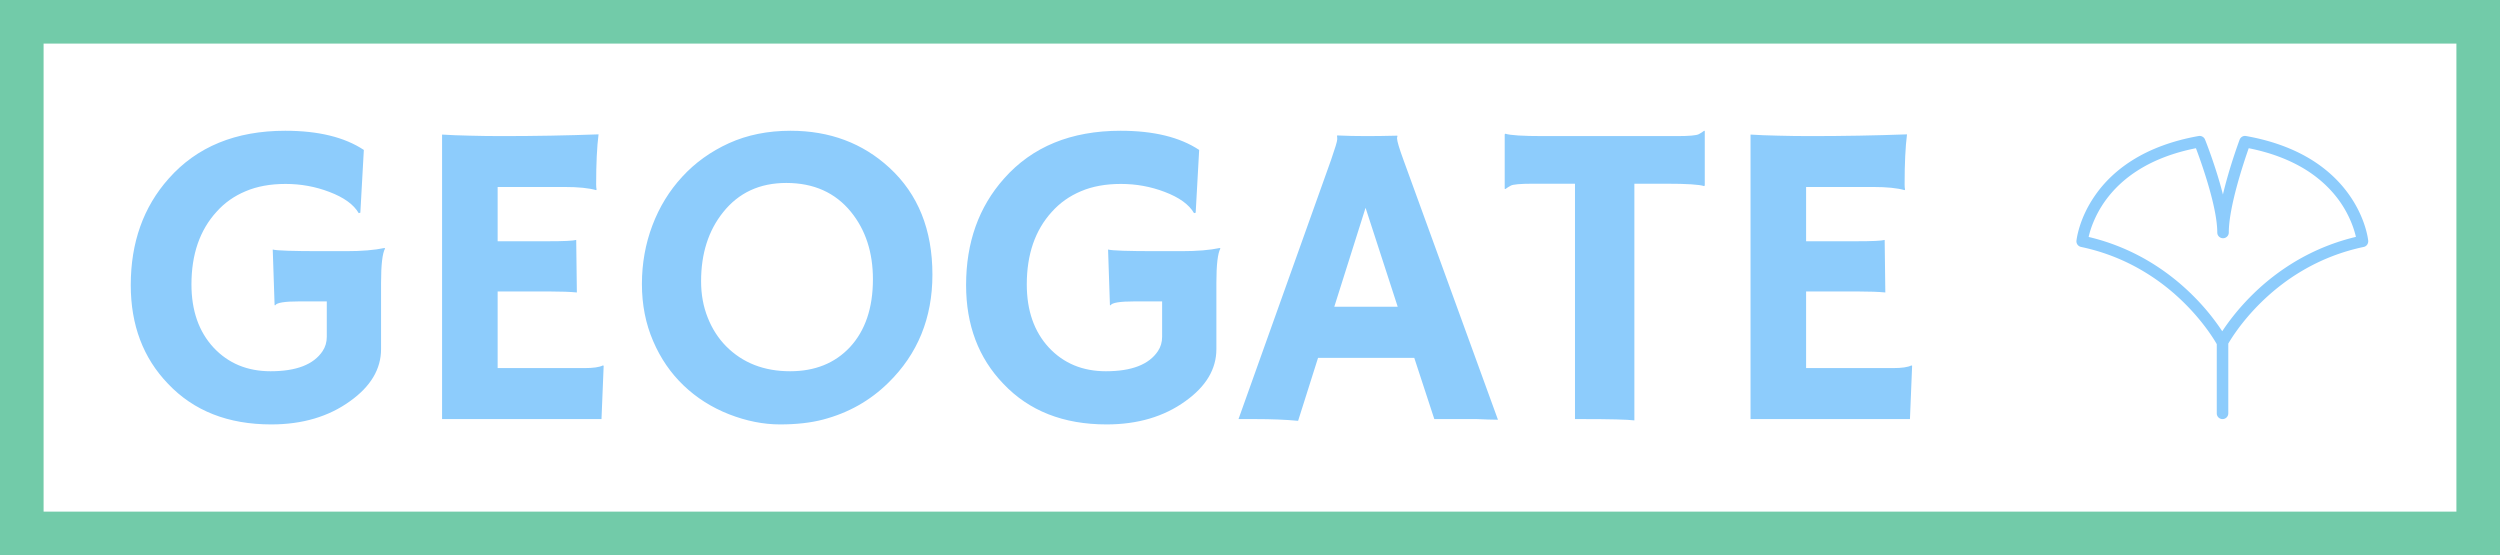 <?xml version="1.0" standalone="no"?>
<svg xmlns="http://www.w3.org/2000/svg" viewBox="0 0 229.43 50.953" width="229.43" height="50.953"><rect fill="none" stroke="#72CBA9" stroke-width="4" width="225.43" height="46.953" x="2" y="2"></rect><g fill="#8DCCFC" color="#8DCCFC" transform="translate(190.477 12.001) scale(0.518)"><svg width="52.0" height="52.0" x="0.0" y="0.0" viewBox="0 0 52 52"><path fill="currentColor" fill-rule="nonzero" d="M39.13 23.04a40.133 40.133 0 0 0-7.93 6.14c-2.55 2.54-4.26 4.89-5.21 6.34a39.72 39.72 0 0 0-5.21-6.34c-2.41-2.4-5.08-4.46-7.93-6.14a37.984 37.984 0 0 0-10.53-4.23c.32-1.46 1.16-3.87 2.85-6.27 1.54-2.18 3.54-4.06 5.96-5.58 2.84-1.79 6.27-3.09 10.2-3.87.94 2.5 3.78 10.41 3.78 14.94 0 .56.46 1.01 1.02 1.01s1.02-.45 1.02-1.01c0-4.53 2.64-12.41 3.53-14.94 3.92.78 7.34 2.08 10.18 3.86 2.41 1.52 4.42 3.4 5.96 5.58 1.69 2.4 2.53 4.82 2.85 6.27-3.71.88-7.25 2.31-10.54 4.24m12.72-3.55c-.01-.16-.4-3.87-3.29-8.02-1.69-2.43-3.89-4.51-6.53-6.19C38.75 3.2 34.77 1.74 30.2.93c-.49-.09-.96.19-1.13.65-.11.29-1.83 4.93-2.96 9.71-1.21-4.79-3.05-9.45-3.17-9.73a1.03 1.03 0 0 0-1.13-.63c-4.57.81-8.55 2.27-11.83 4.35-2.65 1.68-4.85 3.76-6.53 6.19C.56 15.62.18 19.34.16 19.49c-.05.51.3.98.81 1.09 3.82.8 7.46 2.2 10.83 4.18 2.7 1.58 5.23 3.53 7.51 5.8 3.43 3.4 5.29 6.5 5.71 7.24v12.27c0 .56.46 1.01 1.02 1.01s1.02-.45 1.02-1.01V37.71c.5-.87 2.35-3.87 5.66-7.15 2.29-2.27 4.81-4.22 7.51-5.8 3.36-1.97 7.01-3.38 10.83-4.18.49-.1.83-.57.79-1.09"></path></svg></g><path fill="#8DCCFC" fill-rule="nonzero" d="M23.28 10.76L23.34 10.80Q22.97 11.46 22.97 13.98L22.97 13.98L22.97 20.04Q22.97 22.79 20.12 24.82L20.12 24.82Q17.17 26.95 12.89 26.95L12.89 26.95Q6.95 26.95 3.42 23.22L3.42 23.22Q0 19.67 0 14.16L0 14.16Q0 8.30 3.48 4.39L3.48 4.39Q7.36 0 14.18 0L14.18 0Q18.73 0 21.39 1.76L21.39 1.76L21.07 7.52L20.92 7.56Q20.23 6.37 18.22 5.61L18.22 5.61Q16.31 4.88 14.21 4.88Q12.11 4.88 10.54 5.55Q8.96 6.21 7.87 7.44L7.87 7.44Q5.57 9.96 5.57 14.10L5.57 14.10Q5.57 17.71 7.60 19.90L7.60 19.90Q9.63 22.07 12.83 22.07L12.83 22.07Q16.37 22.07 17.60 20.23L17.60 20.23Q17.99 19.65 17.99 18.91L17.99 18.91L17.99 15.66L15.47 15.66Q13.44 15.66 13.26 16.02L13.26 16.02L13.20 16.00L13.03 10.90Q13.57 11.05 17.46 11.05L17.46 11.05L19.77 11.05Q21.91 11.05 23.28 10.76L23.28 10.76ZM33.67 21.78L41.64 21.78Q42.85 21.78 43.32 21.54L43.32 21.54L43.40 21.56L43.20 26.46L28.57 26.46L28.57 0.35Q29.10 0.39 29.75 0.41L29.75 0.41L31.11 0.45Q32.48 0.49 34.08 0.49L34.08 0.49Q38.55 0.49 42.93 0.33L42.93 0.33Q42.71 2.05 42.71 4.92L42.71 4.92Q42.71 5.23 42.75 5.39L42.75 5.39L42.71 5.45Q41.70 5.16 39.82 5.16L39.82 5.16L33.67 5.16L33.67 10.14L38.30 10.14Q40.45 10.14 40.88 10.02L40.88 10.02L40.94 14.84Q40 14.75 38.52 14.75L38.52 14.75L33.67 14.75L33.67 21.78ZM50.74 23.38Q48.96 21.68 47.94 19.30Q46.91 16.91 46.91 14.07Q46.91 11.23 47.87 8.69Q48.83 6.15 50.61 4.22Q52.38 2.29 54.90 1.14Q57.42 0 60.55 0L60.55 0Q65.94 0 69.63 3.40L69.63 3.40Q73.57 7.03 73.57 13.20L73.57 13.20Q73.57 19.18 69.51 23.14L69.51 23.14Q67.01 25.59 63.55 26.50L63.55 26.50Q61.86 26.95 59.58 26.95Q57.30 26.95 54.91 26.02Q52.52 25.08 50.74 23.38ZM52.34 13.81L52.34 13.81Q52.34 15.63 52.95 17.15Q53.55 18.67 54.63 19.77L54.63 19.77Q56.91 22.07 60.51 22.07L60.51 22.07Q63.93 22.07 66.00 19.86L66.00 19.86Q68.11 17.58 68.11 13.63L68.11 13.63Q68.11 9.92 66.09 7.44L66.09 7.44Q63.93 4.79 60.16 4.79L60.16 4.79Q56.50 4.79 54.36 7.48L54.36 7.48Q52.34 10 52.34 13.81ZM99.94 10.76L100 10.80Q99.63 11.46 99.63 13.98L99.63 13.98L99.63 20.04Q99.63 22.79 96.78 24.82L96.78 24.82Q93.83 26.95 89.55 26.95L89.55 26.95Q83.61 26.95 80.08 23.22L80.08 23.22Q76.66 19.67 76.66 14.16L76.66 14.16Q76.66 8.30 80.14 4.39L80.14 4.39Q84.02 0 90.84 0L90.84 0Q95.39 0 98.05 1.76L98.05 1.76L97.73 7.52L97.58 7.56Q96.89 6.37 94.88 5.61L94.88 5.61Q92.97 4.88 90.87 4.88Q88.77 4.88 87.20 5.55Q85.63 6.21 84.53 7.44L84.53 7.44Q82.23 9.96 82.23 14.10L82.23 14.10Q82.23 17.71 84.26 19.90L84.26 19.90Q86.29 22.07 89.49 22.07L89.49 22.07Q93.03 22.07 94.26 20.23L94.26 20.23Q94.65 19.65 94.65 18.91L94.65 18.91L94.65 15.66L92.13 15.66Q90.10 15.66 89.92 16.02L89.92 16.02L89.86 16.00L89.69 10.90Q90.23 11.05 94.12 11.05L94.12 11.05L96.43 11.05Q98.57 11.05 99.94 10.76L99.94 10.76ZM108.96 20.84L107.13 26.62Q105.45 26.46 103.20 26.46L103.20 26.46L101.66 26.46L110.16 2.66Q110.72 1.05 110.72 0.79Q110.72 0.53 110.70 0.47L110.70 0.47L110.72 0.43Q111.99 0.49 113.42 0.49L113.42 0.49Q114.59 0.49 116.23 0.45L116.23 0.45L116.25 0.49Q116.21 0.57 116.21 0.70L116.21 0.70Q116.21 1.07 116.80 2.68L116.80 2.68L125.47 26.52Q125.08 26.50 124.55 26.50L124.55 26.50Q124.55 26.50 123.54 26.46L123.54 26.46Q123.05 26.46 122.66 26.46L122.66 26.46L119.63 26.46L117.79 20.84L108.96 20.84ZM110.45 16.15L116.27 16.15L113.32 7.07L110.45 16.15ZM137.99 4.86L137.99 26.58Q137.05 26.46 133.16 26.46L133.16 26.46L132.54 26.46L132.54 4.86L128.67 4.86Q126.95 4.86 126.64 5.04Q126.33 5.21 126.15 5.35L126.15 5.35L126.09 5.33L126.09 0.33L126.15 0.27Q126.80 0.49 129.63 0.49L129.63 0.49L141.88 0.49Q143.59 0.49 143.91 0.31Q144.22 0.14 144.39 0L144.39 0L144.45 0.02L144.45 5.02L144.39 5.08Q143.75 4.86 140.92 4.86L140.92 4.86L137.99 4.86ZM153.75 21.78L161.72 21.78Q162.93 21.78 163.40 21.54L163.40 21.54L163.48 21.56L163.28 26.46L148.65 26.46L148.65 0.35Q149.18 0.39 149.82 0.41L149.82 0.41L151.19 0.45Q152.56 0.49 154.16 0.49L154.16 0.49Q158.63 0.49 163.01 0.33L163.01 0.33Q162.79 2.05 162.79 4.92L162.79 4.92Q162.79 5.23 162.83 5.39L162.83 5.39L162.79 5.45Q161.78 5.16 159.90 5.16L159.90 5.16L153.75 5.16L153.75 10.14L158.38 10.14Q160.53 10.14 160.96 10.02L160.96 10.02L161.02 14.84Q160.08 14.75 158.59 14.75L158.59 14.75L153.75 14.75L153.75 21.78Z" transform="translate(12 12) scale(1)"></path></svg>